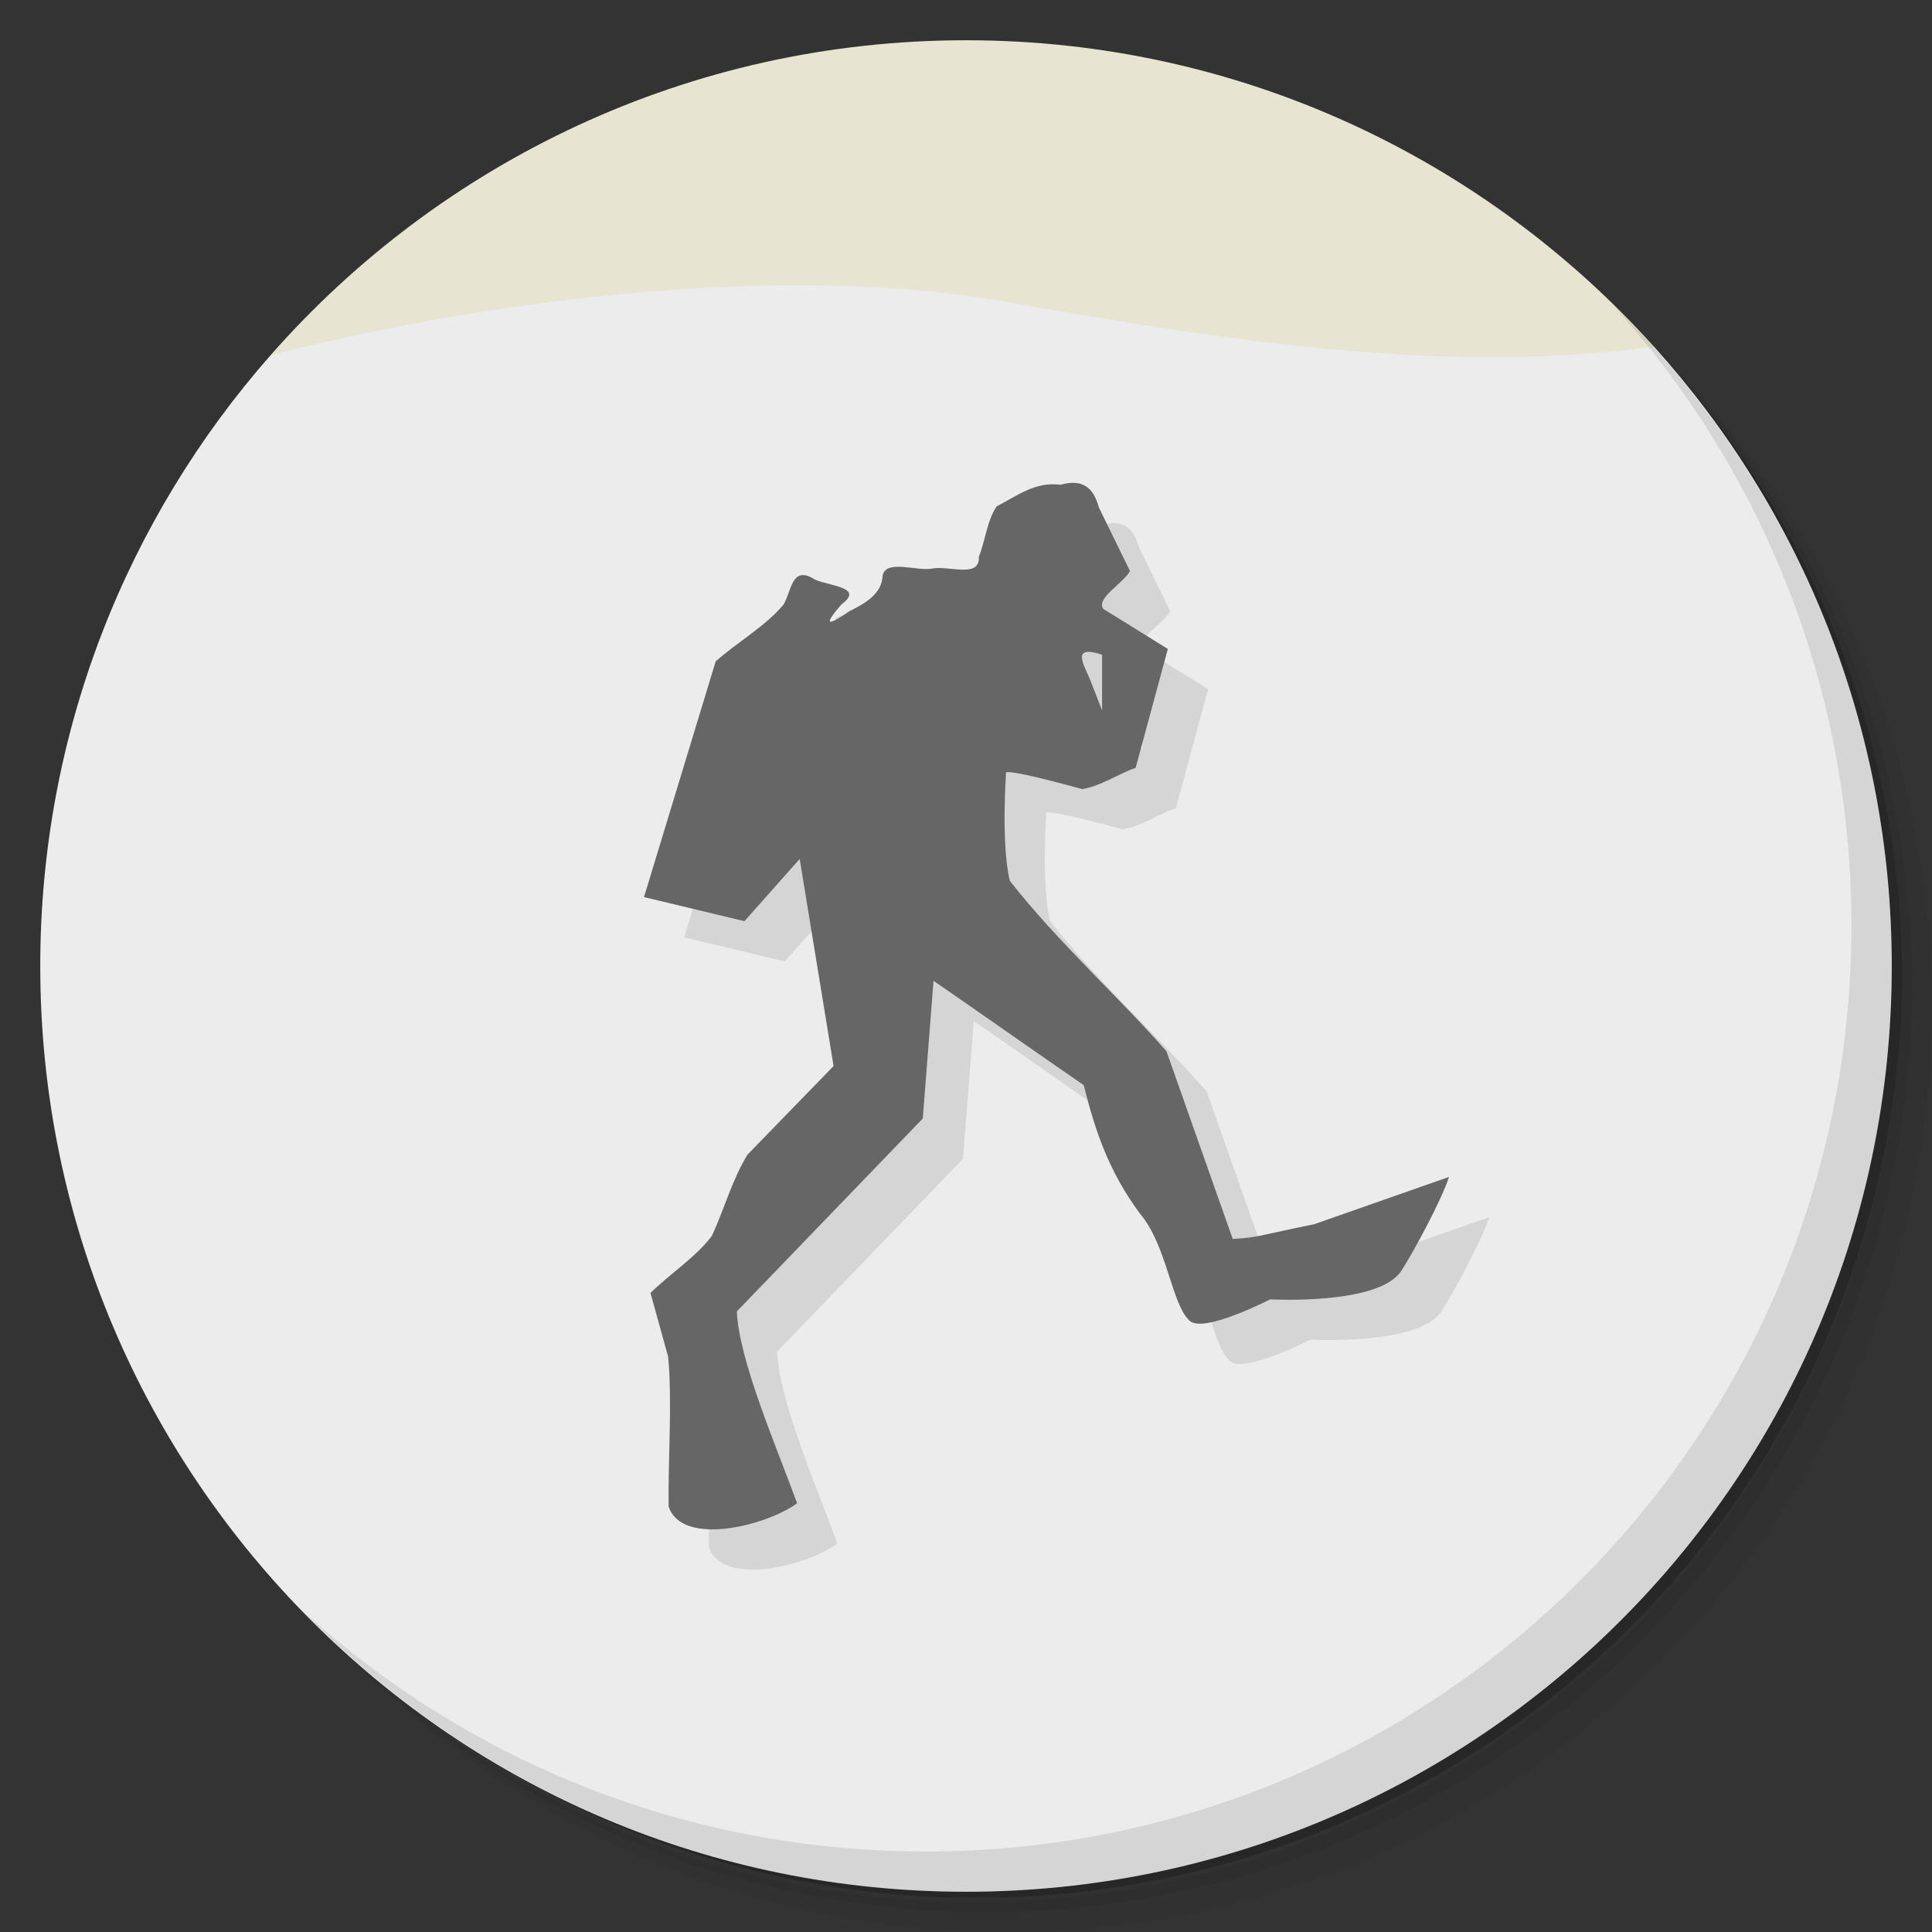<?xml version="1.0" encoding="UTF-8" standalone="no"?>
<svg
   xmlns:dc="http://purl.org/dc/elements/1.1/"
   xmlns:cc="http://creativecommons.org/ns#"
   xmlns:rdf="http://www.w3.org/1999/02/22-rdf-syntax-ns#"
   xmlns:svg="http://www.w3.org/2000/svg"
   xmlns="http://www.w3.org/2000/svg"
   xmlns:sodipodi="http://sodipodi.sourceforge.net/DTD/sodipodi-0.dtd"
   xmlns:inkscape="http://www.inkscape.org/namespaces/inkscape"
   viewBox="0 0 48 48"
   id="svg2"
   version="1.1"
   inkscape:version="0.91 r13725"
   sodipodi:docname="subsurface-icon.svg">
  <rect x="0" y="0" width="48" height="48" fill="#333333" stroke="none"/>
  <sodipodi:namedview
     pagecolor="#ffffff"
     bordercolor="#666666"
     borderopacity="1"
     objecttolerance="10"
     gridtolerance="10"
     guidetolerance="10"
     inkscape:pageopacity="0"
     inkscape:pageshadow="2"
     inkscape:window-width="640"
     inkscape:window-height="480"
     id="namedview33"
     showgrid="false"
     inkscape:zoom="4.9166667"
     inkscape:cx="-5.5932203"
     inkscape:cy="24"
     inkscape:current-layer="svg2" />
  <defs
     id="defs4">
    <linearGradient
       id="linearGradient3764"
       x1="1"
       x2="47"
       gradientUnits="userSpaceOnUse"
       gradientTransform="matrix(0,-1,1,0,-1.5e-6,48)">
      <stop
         style="stop-color:#204a87;stop-opacity:1"
         id="stop7" />
      <stop
         offset="1"
         style="stop-color:#245398;stop-opacity:1"
         id="stop9" />
    </linearGradient>
  </defs>
  <g
     id="g11">
    <path
       d="m 36.31 5 c 5.859 4.062 9.688 10.831 9.688 18.5 c 0 12.426 -10.07 22.5 -22.5 22.5 c -7.669 0 -14.438 -3.828 -18.5 -9.688 c 1.037 1.822 2.306 3.499 3.781 4.969 c 4.085 3.712 9.514 5.969 15.469 5.969 c 12.703 0 23 -10.298 23 -23 c 0 -5.954 -2.256 -11.384 -5.969 -15.469 c -1.469 -1.475 -3.147 -2.744 -4.969 -3.781 z m 4.969 3.781 c 3.854 4.113 6.219 9.637 6.219 15.719 c 0 12.703 -10.297 23 -23 23 c -6.081 0 -11.606 -2.364 -15.719 -6.219 c 4.16 4.144 9.883 6.719 16.219 6.719 c 12.703 0 23 -10.298 23 -23 c 0 -6.335 -2.575 -12.06 -6.719 -16.219 z"
       style="opacity:0.05"
       id="path13" />
    <path
       d="m 41.28 8.781 c 3.712 4.085 5.969 9.514 5.969 15.469 c 0 12.703 -10.297 23 -23 23 c -5.954 0 -11.384 -2.256 -15.469 -5.969 c 4.113 3.854 9.637 6.219 15.719 6.219 c 12.703 0 23 -10.298 23 -23 c 0 -6.081 -2.364 -11.606 -6.219 -15.719 z"
       style="opacity:0.1"
       id="path15" />
    <path
       d="m 31.25 2.375 c 8.615 3.154 14.75 11.417 14.75 21.13 c 0 12.426 -10.07 22.5 -22.5 22.5 c -9.708 0 -17.971 -6.135 -21.12 -14.75 a 23 23 0 0 0 44.875 -7 a 23 23 0 0 0 -16 -21.875 z"
       style="opacity:0.2"
       id="path17" />
  </g>
  <g
     id="g19">
    <path
       d="m 6.725 8.824 c 0 0 -0.002 0 -0.002 0 c -3.56 4.05 -5.723 9.359 -5.723 15.176 0 12.703 10.297 23 23 23 12.703 0 23 -10.297 23 -23 0 -5.918 -2.236 -11.313 -5.908 -15.389 -12.647 -3.648 -23.16 -4.304 -34.37 0.213"
       style="fill:#ececec;fill-opacity:1"
       id="path21" />
    <path
       d="m 24 1 c -6.886 0 -13.06 3.03 -17.277 7.824 5.587 -1.417 12.801 -2.299 18.277 -1.324 6.01 1.07 11.157 1.789 16.09 1.111 -4.21 -4.673 -10.307 -7.611 -17.09 -7.611"
       style="fill:#e7e5d1;fill-opacity:1"
       id="path23" />
  </g>
  <g
     id="g25">
    <path
       d="m 40.03 7.531 c 3.712 4.084 5.969 9.514 5.969 15.469 0 12.703 -10.297 23 -23 23 c -5.954 0 -11.384 -2.256 -15.469 -5.969 4.178 4.291 10.01 6.969 16.469 6.969 c 12.703 0 23 -10.298 23 -23 0 -6.462 -2.677 -12.291 -6.969 -16.469 z"
       style="opacity:0.1"
       id="path27" />
  </g>
  <path
     d="m 17.613 38.439 c -0.022 -1.08 0.096 -2.664 -0.015 -3.738 -0.146 -0.526 -0.292 -1.052 -0.437 -1.578 0.49 -0.482 1.13 -0.891 1.525 -1.418 0.311 -0.666 0.497 -1.388 0.887 -2.02 l 2.137 -2.2 -0.842 -5.145 -1.372 1.546 -2.496 -0.598 c 0.594 -1.953 1.187 -3.904 1.781 -5.857 0.542 -0.478 1.237 -0.876 1.681 -1.404 0.203 -0.315 0.196 -1.01 0.786 -0.627 0.372 0.163 1.236 0.191 0.658 0.616 -0.425 0.489 -0.399 0.581 0.192 0.172 0.427 -0.211 0.812 -0.445 0.83 -0.884 0.082 -0.425 0.86 -0.095 1.253 -0.182 0.407 -0.067 1.17 0.246 1.138 -0.288 0.164 -0.408 0.2 -0.89 0.442 -1.254 0.498 -0.251 0.949 -0.621 1.584 -0.536 0.601 -0.168 0.836 0.125 0.956 0.563 l 0.773 1.58 c -0.162 0.307 -0.857 0.676 -0.661 0.942 l 1.602 0.994 -0.8 2.954 c -0.445 0.155 -0.877 0.459 -1.33 0.527 -2.124 -0.582 -1.891 -0.391 -1.891 -0.391 0 0 -0.125 1.743 0.093 2.668 1.174 1.506 2.76 2.936 3.894 4.239 l 1.645 4.66 c 0.634 -0.03 0.643 -0.087 2.02 -0.363 l 3.355 -1.177 c -0.18 0.565 -0.887 1.876 -1.186 2.334 -0.561 0.861 -3.259 0.708 -3.259 0.708 0 0 -1.645 0.849 -1.996 0.535 c -0.457 -0.407 -0.56 -1.869 -1.24 -2.668 -0.796 -1.074 -1.125 -2.111 -1.395 -3.189 -1.172 -0.805 -2.56 -1.787 -3.732 -2.592 c -0.088 1.14 -0.178 2.28 -0.267 3.421 -1.54 1.597 -3.08 3.195 -4.619 4.792 0.049 1.21 0.977 3.342 1.497 4.768 -0.789 0.57 -2.858 1.075 -3.189 0.088 z m 10.768 -19.788 0 -1.385 c -0.765 -0.253 -0.47 0.22 -0.303 0.607 0.101 0.259 0.202 0.519 0.303 0.778 z"
     style="fill:#000;fill-opacity:0.098"
     id="path29" />
  <path
     d="m 16.613 37.439 c -0.022 -1.08 0.096 -2.664 -0.015 -3.738 -0.146 -0.526 -0.292 -1.052 -0.437 -1.578 0.49 -0.482 1.13 -0.891 1.525 -1.418 0.311 -0.666 0.497 -1.388 0.887 -2.02 l 2.137 -2.2 -0.842 -5.145 -1.372 1.546 -2.496 -0.598 c 0.594 -1.953 1.187 -3.904 1.781 -5.857 0.542 -0.478 1.237 -0.876 1.681 -1.404 0.203 -0.315 0.196 -1.01 0.786 -0.627 0.372 0.163 1.236 0.191 0.658 0.616 -0.425 0.489 -0.399 0.581 0.192 0.172 0.427 -0.211 0.812 -0.445 0.83 -0.884 0.082 -0.425 0.86 -0.095 1.253 -0.182 0.407 -0.067 1.17 0.246 1.138 -0.288 0.164 -0.408 0.2 -0.89 0.442 -1.254 0.498 -0.251 0.949 -0.621 1.584 -0.536 0.601 -0.168 0.836 0.125 0.956 0.563 l 0.773 1.58 c -0.162 0.307 -0.857 0.676 -0.661 0.942 l 1.602 0.994 -0.8 2.954 c -0.445 0.155 -0.877 0.459 -1.33 0.527 -2.124 -0.582 -1.891 -0.391 -1.891 -0.391 0 0 -0.125 1.743 0.093 2.668 1.174 1.506 2.76 2.936 3.894 4.239 l 1.645 4.66 c 0.634 -0.03 0.643 -0.087 2.02 -0.363 l 3.355 -1.177 c -0.18 0.565 -0.887 1.876 -1.186 2.334 -0.561 0.861 -3.259 0.708 -3.259 0.708 0 0 -1.645 0.849 -1.996 0.535 c -0.457 -0.407 -0.56 -1.869 -1.24 -2.668 -0.796 -1.074 -1.125 -2.111 -1.395 -3.189 -1.172 -0.805 -2.56 -1.787 -3.732 -2.592 c -0.088 1.14 -0.178 2.28 -0.267 3.421 -1.54 1.597 -3.08 3.195 -4.619 4.792 0.049 1.21 0.977 3.342 1.497 4.768 -0.789 0.57 -2.858 1.075 -3.189 0.088 z m 10.768 -19.788 0 -1.385 c -0.765 -0.253 -0.47 0.22 -0.303 0.607 0.101 0.259 0.202 0.519 0.303 0.778 z"
     style="fill:#666666"
     id="path31" />
</svg>
